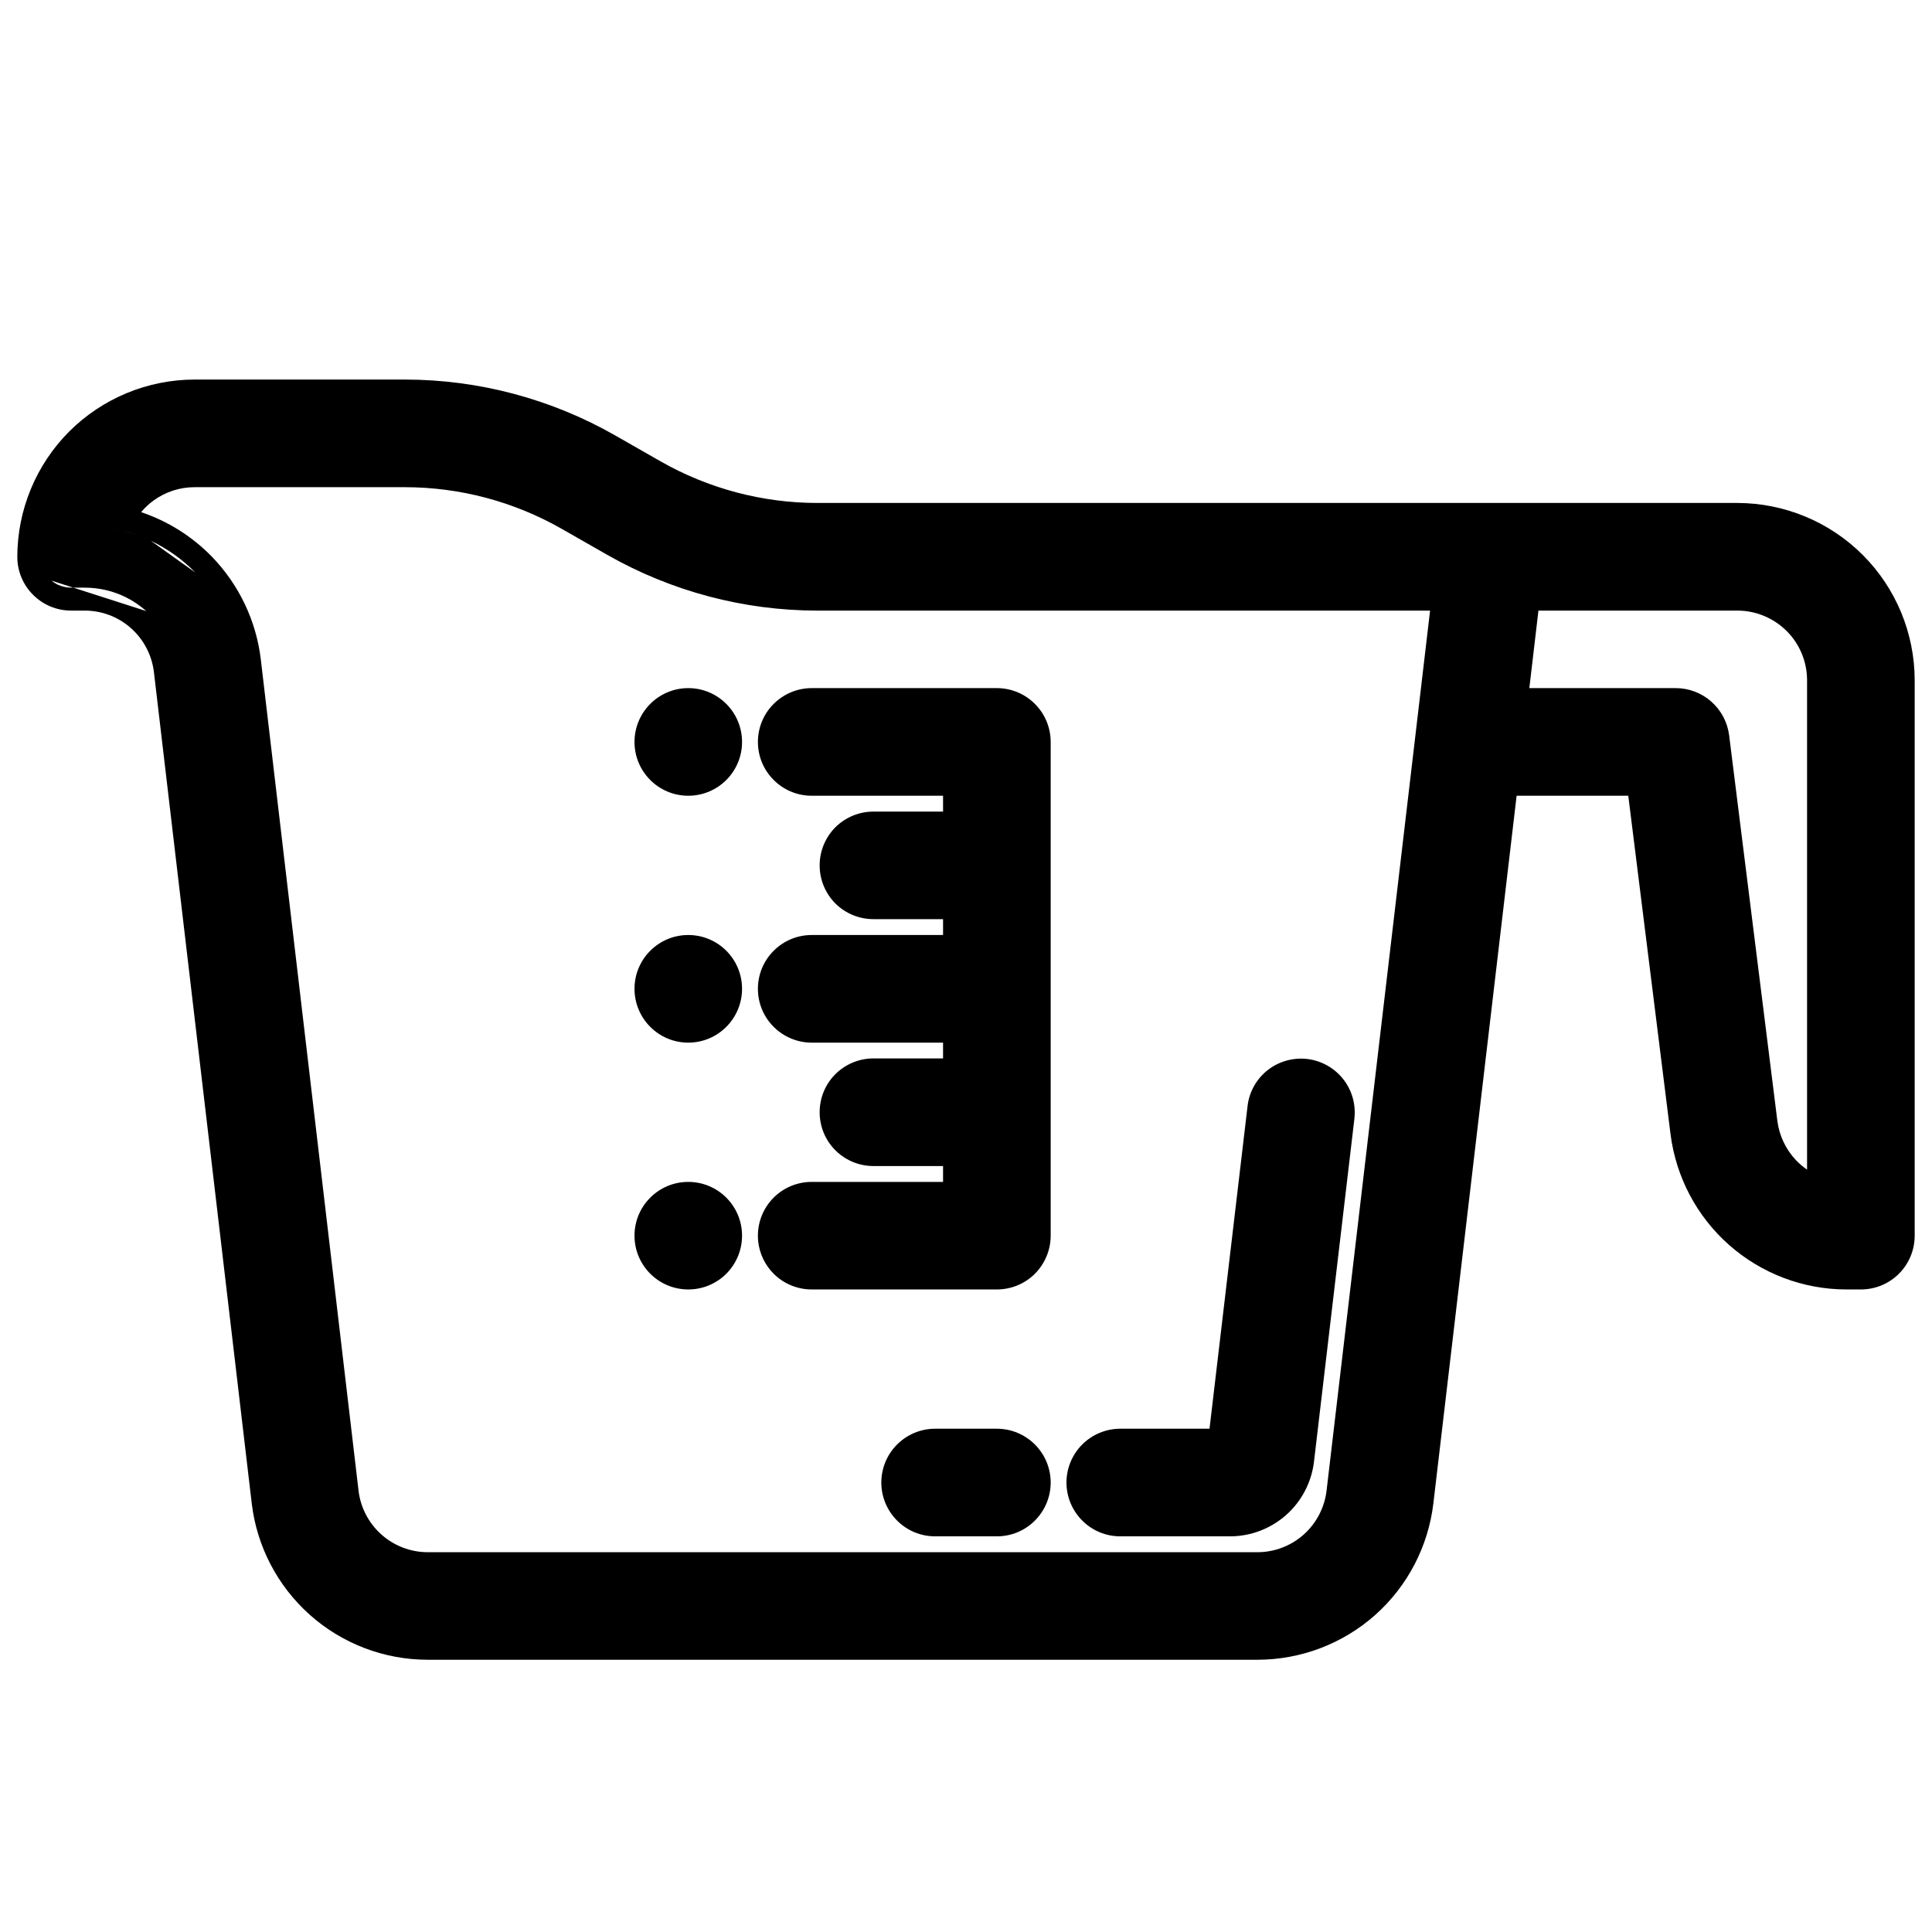 <svg width="24" height="24" viewBox="0 0 24 24" fill="none" xmlns="http://www.w3.org/2000/svg">
  <path fill-rule="evenodd" clip-rule="evenodd" d="M5.179 5.002C5.129 5.001 5.078 5 5.028 5H2.417C1.909 5.001 1.421 5.203 1.062 5.562C0.703 5.921 0.501 6.409 0.5 6.917C0.5 6.98 0.516 7.042 0.545 7.097C0.516 7.042 0.5 6.98 0.5 6.917C0.501 6.409 0.703 5.921 1.062 5.562C1.421 5.203 1.909 5.001 2.417 5H5.028C5.078 5 5.129 5.001 5.179 5.002ZM0.64 7.213C0.667 7.235 0.696 7.253 0.727 7.267C0.776 7.288 0.829 7.3 0.883 7.3H1.053C1.229 7.3 1.401 7.34 1.557 7.416C1.651 7.462 1.738 7.521 1.817 7.591M2.195 8.316L2.195 8.316C2.181 8.192 2.146 8.073 2.095 7.962C2.146 8.073 2.181 8.192 2.195 8.316ZM0.883 7.585H1.053C1.265 7.585 1.47 7.663 1.628 7.804C1.786 7.945 1.887 8.139 1.912 8.349L3.127 18.674C3.19 19.21 3.448 19.703 3.851 20.062C4.254 20.42 4.774 20.618 5.314 20.618H15.62C16.159 20.618 16.68 20.42 17.083 20.062C17.486 19.703 17.743 19.209 17.806 18.674L18.84 9.885H19.764H20.227L20.356 10.918L20.752 14.09C20.82 14.622 21.078 15.111 21.48 15.466C21.883 15.821 22.401 16.018 22.937 16.018H23.117C23.294 16.018 23.464 15.948 23.589 15.823C23.715 15.697 23.785 15.527 23.785 15.35V8.45C23.784 7.866 23.552 7.306 23.14 6.894C22.727 6.481 22.167 6.249 21.583 6.248H10.155C9.471 6.248 8.798 6.069 8.204 5.73L7.642 5.409C6.846 4.955 5.945 4.715 5.028 4.715H2.416C1.833 4.716 1.273 4.948 0.86 5.36C0.448 5.773 0.216 6.333 0.215 6.917C0.215 7.094 0.285 7.264 0.411 7.389C0.536 7.515 0.706 7.585 0.883 7.585ZM2.426 7.112C2.426 7.112 2.426 7.112 2.426 7.112C2.265 6.948 2.078 6.815 1.874 6.718C1.787 6.677 1.698 6.642 1.606 6.615C1.515 6.587 1.421 6.566 1.326 6.553C1.326 6.553 1.326 6.553 1.326 6.553C1.517 6.58 1.702 6.636 1.874 6.718M10.155 7.585H17.765L16.479 18.518C16.454 18.728 16.353 18.922 16.195 19.063C16.036 19.204 15.832 19.282 15.62 19.282H5.314C5.102 19.282 4.897 19.204 4.739 19.063C4.58 18.922 4.479 18.728 4.454 18.518L3.24 8.193C3.183 7.711 2.968 7.261 2.63 6.913C2.384 6.661 2.083 6.473 1.753 6.362C1.799 6.307 1.852 6.258 1.911 6.215C2.059 6.109 2.235 6.052 2.417 6.052H5.028C5.713 6.052 6.385 6.231 6.979 6.57L7.541 6.891C8.337 7.345 9.238 7.585 10.155 7.585ZM21.48 9.134C21.459 8.972 21.381 8.824 21.259 8.716C21.137 8.608 20.98 8.548 20.817 8.548H18.998L19.111 7.585L21.583 7.585C21.812 7.585 22.032 7.677 22.195 7.839C22.357 8.001 22.448 8.221 22.448 8.45V14.53C22.398 14.495 22.352 14.456 22.309 14.411C22.183 14.277 22.102 14.106 22.079 13.924L21.48 9.134ZM16.825 13.895L16.825 13.893C16.844 13.717 16.794 13.541 16.684 13.403C16.574 13.265 16.414 13.176 16.239 13.155C16.064 13.135 15.887 13.184 15.748 13.293C15.609 13.402 15.519 13.562 15.498 13.737L15.025 17.748H13.917C13.739 17.748 13.569 17.819 13.444 17.944C13.319 18.069 13.248 18.239 13.248 18.417C13.248 18.594 13.319 18.764 13.444 18.889C13.569 19.015 13.739 19.085 13.917 19.085H15.279C15.537 19.085 15.785 18.99 15.978 18.819C16.17 18.648 16.293 18.412 16.323 18.156L16.825 13.895ZM15.78 13.772L15.279 18.033H13.917L15.279 18.033L15.78 13.772ZM12.856 17.944C12.731 17.819 12.561 17.748 12.383 17.748H11.617C11.439 17.748 11.269 17.819 11.144 17.944C11.019 18.069 10.948 18.239 10.948 18.417C10.948 18.594 11.019 18.764 11.144 18.889C11.269 19.015 11.439 19.085 11.617 19.085H12.383C12.561 19.085 12.731 19.015 12.856 18.889C12.981 18.764 13.052 18.594 13.052 18.417C13.052 18.239 12.981 18.069 12.856 17.944ZM9.415 9.217C9.415 9.394 9.485 9.564 9.611 9.689C9.736 9.815 9.906 9.885 10.083 9.885H11.715V10.082H10.85C10.673 10.082 10.503 10.152 10.377 10.277C10.252 10.403 10.182 10.573 10.182 10.75C10.182 10.927 10.252 11.097 10.377 11.223C10.503 11.348 10.673 11.418 10.85 11.418H11.715V11.615H10.083C9.906 11.615 9.736 11.685 9.611 11.811C9.485 11.936 9.415 12.106 9.415 12.283C9.415 12.461 9.485 12.631 9.611 12.756C9.736 12.881 9.906 12.952 10.083 12.952H11.715V13.148H10.85C10.673 13.148 10.503 13.219 10.377 13.344C10.252 13.469 10.182 13.639 10.182 13.817C10.182 13.994 10.252 14.164 10.377 14.289C10.419 14.331 10.465 14.366 10.515 14.395C10.616 14.454 10.732 14.485 10.85 14.485H11.715V14.682H10.21H10.083C9.906 14.682 9.736 14.752 9.611 14.877C9.485 15.003 9.415 15.173 9.415 15.35C9.415 15.375 9.416 15.4 9.419 15.425C9.436 15.575 9.503 15.715 9.611 15.823C9.736 15.948 9.906 16.018 10.083 16.018H12.383C12.561 16.018 12.731 15.948 12.856 15.823C12.981 15.697 13.052 15.527 13.052 15.35V12.013V9.217C13.052 9.039 12.981 8.869 12.856 8.744C12.731 8.619 12.561 8.548 12.383 8.548H10.083C9.906 8.548 9.736 8.619 9.611 8.744C9.485 8.869 9.415 9.039 9.415 9.217ZM8.55 9.885C8.919 9.885 9.218 9.586 9.218 9.217C9.218 8.848 8.919 8.548 8.55 8.548C8.181 8.548 7.882 8.848 7.882 9.217C7.882 9.586 8.181 9.885 8.55 9.885ZM8.55 12.952C8.919 12.952 9.218 12.652 9.218 12.283C9.218 11.914 8.919 11.615 8.55 11.615C8.181 11.615 7.882 11.914 7.882 12.283C7.882 12.652 8.181 12.952 8.55 12.952ZM9.109 15.716C9.178 15.611 9.218 15.485 9.218 15.35C9.218 14.981 8.919 14.682 8.55 14.682C8.181 14.682 7.882 14.981 7.882 15.35C7.882 15.719 8.181 16.018 8.55 16.018C8.67 16.018 8.783 15.987 8.88 15.931C8.973 15.879 9.051 15.805 9.109 15.716ZM10.083 14.967L12 14.967L12 14.2V14.967H10.083ZM11.539 13.433L12 13.433L12 13.001V13.433H11.539ZM10.083 11.9L12 11.9L12 11.133V11.9H10.083ZM10.85 10.367L12 10.367L12 9.6V10.367H10.85ZM8.215 9.03C8.184 9.085 8.167 9.149 8.167 9.217C8.167 9.243 8.169 9.269 8.174 9.294C8.169 9.269 8.167 9.243 8.167 9.217C8.167 9.149 8.184 9.085 8.215 9.03ZM8.167 12.302C8.167 12.296 8.167 12.29 8.167 12.283C8.167 12.204 8.191 12.13 8.232 12.069C8.191 12.13 8.167 12.204 8.167 12.283C8.167 12.29 8.167 12.296 8.167 12.302Z" fill="black"/>
</svg>